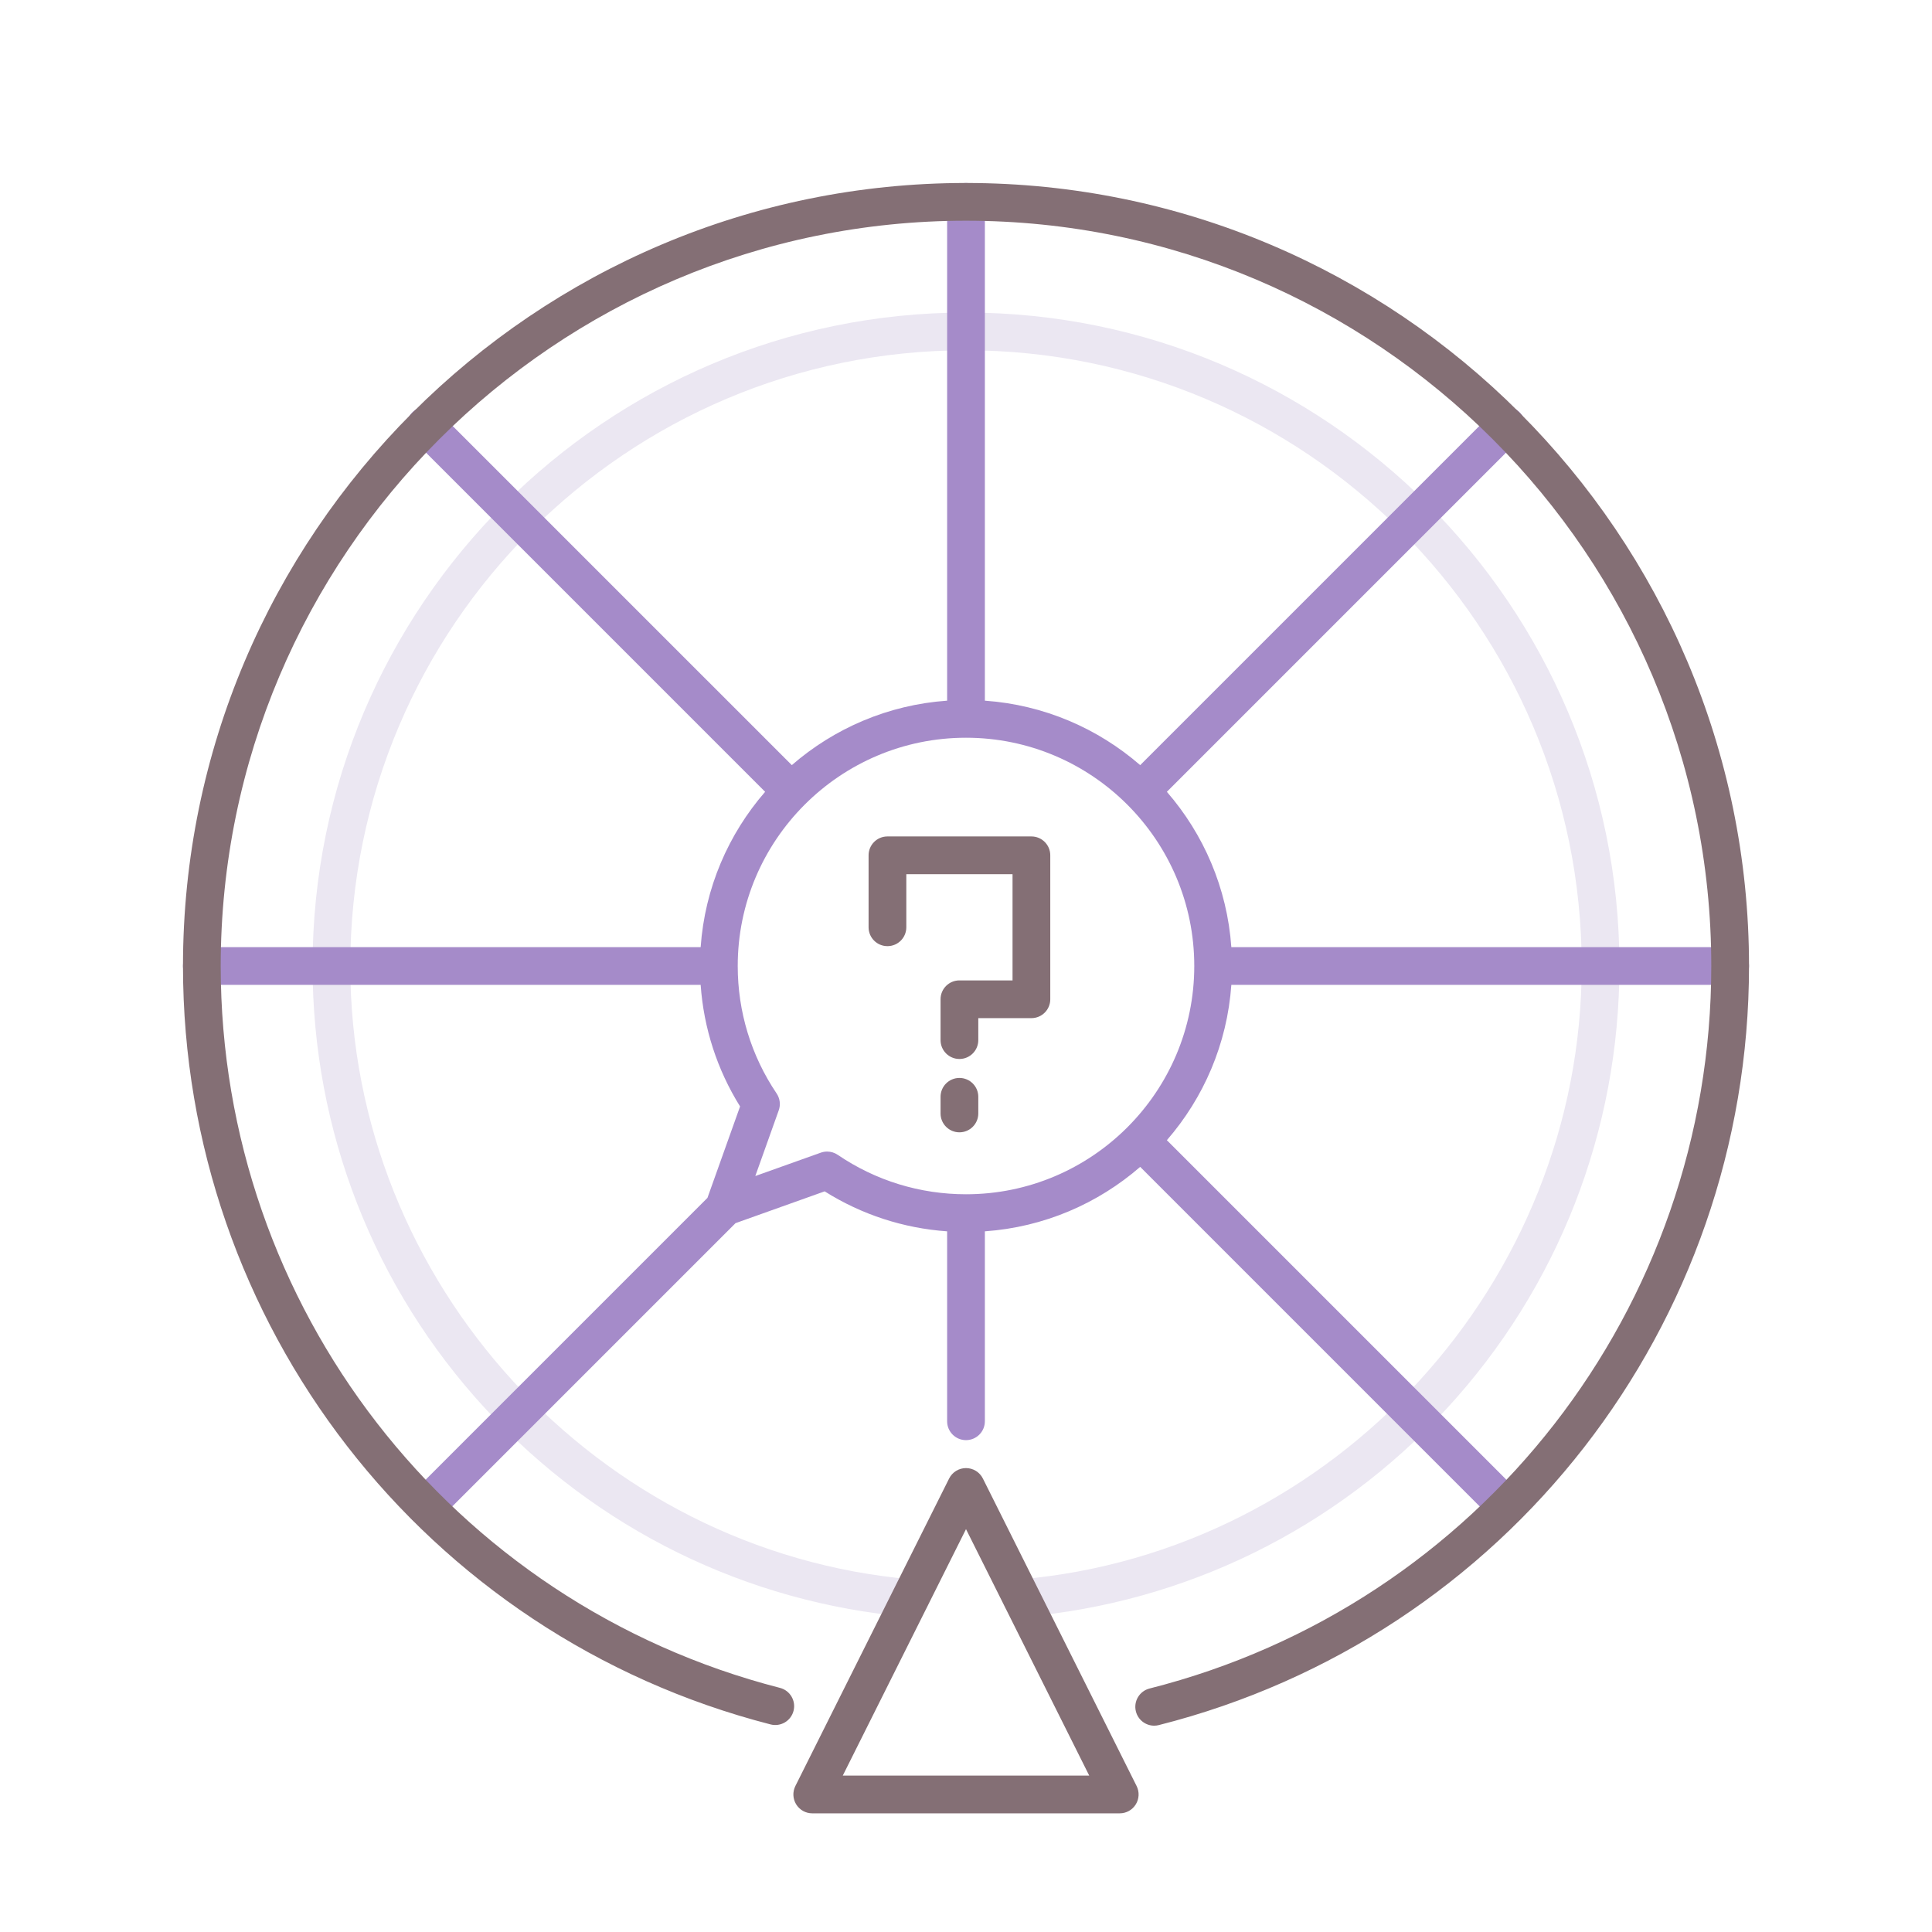 <?xml version="1.0" encoding="utf-8"?>
<!-- Generator: Adobe Illustrator 24.0.0, SVG Export Plug-In . SVG Version: 6.00 Build 0)  -->
<svg version="1.1" id="Layer_1" xmlns="http://www.w3.org/2000/svg" xmlns:xlink="http://www.w3.org/1999/xlink" x="0px" y="0px"
	 viewBox="0 0 256 256" enable-background="new 0 0 256 256" xml:space="preserve">
<g>
	<path fill="#EBE7F2" d="M135.364,214.266c-1.283,0-2.375-0.981-2.488-2.284c-0.119-1.375,0.899-2.587,2.274-2.706
		c41.738-3.623,74.433-39.323,74.433-81.275c0-44.985-36.598-81.584-81.583-81.584S46.417,83.015,46.417,128
		c0,41.952,32.695,77.652,74.433,81.275c1.375,0.119,2.394,1.331,2.274,2.706c-0.12,1.377-1.333,2.401-2.707,2.274
		c-21.498-1.865-41.421-11.666-56.101-27.595C49.549,170.638,41.417,149.805,41.417,128c0-47.742,38.841-86.584,86.583-86.584
		S214.583,80.258,214.583,128c0,21.805-8.132,42.638-22.899,58.661c-14.68,15.929-34.604,25.729-56.101,27.595
		C135.509,214.263,135.436,214.266,135.364,214.266z"/>
	<path fill="#A58BC9" d="M229.254,125.5h-66.096c-0.552-7.841-3.68-14.983-8.542-20.581l46.748-46.749
		c0.977-0.977,0.977-2.559,0-3.535c-0.976-0.977-2.56-0.977-3.535,0l-46.748,46.749c-5.599-4.861-12.74-7.989-20.581-8.541V26.746
		c0-1.381-1.119-2.5-2.5-2.5s-2.5,1.119-2.5,2.5v66.096c-7.841,0.552-14.983,3.68-20.581,8.541L58.17,54.635
		c-0.976-0.977-2.56-0.977-3.535,0c-0.977,0.977-0.977,2.559,0,3.535l46.748,46.749c-4.862,5.598-7.99,12.74-8.542,20.581H26.746
		c-1.381,0-2.5,1.119-2.5,2.5s1.119,2.5,2.5,2.5h66.095c0.402,5.73,2.184,11.236,5.222,16.11l-4.322,12.114L54.635,197.83
		c-0.977,0.977-0.977,2.559,0,3.535c0.488,0.488,1.128,0.732,1.768,0.732s1.28-0.244,1.768-0.732l39.291-39.291l11.809-4.214
		c4.906,3.085,10.453,4.893,16.229,5.298v25.167c0,1.381,1.119,2.5,2.5,2.5s2.5-1.119,2.5-2.5v-25.168
		c7.841-0.552,14.983-3.68,20.581-8.541l46.748,46.749c0.488,0.488,1.128,0.732,1.768,0.732s1.28-0.244,1.768-0.732
		c0.977-0.977,0.977-2.559,0-3.535l-46.748-46.749c4.862-5.598,7.99-12.74,8.542-20.581h66.096c1.381,0,2.5-1.119,2.5-2.5
		S230.635,125.5,229.254,125.5z M128,158.246c-6.096,0-11.972-1.807-16.994-5.224c-0.42-0.286-0.912-0.434-1.407-0.434
		c-0.283,0-0.567,0.048-0.84,0.146l-8.677,3.096l3.105-8.703c0.267-0.748,0.163-1.579-0.282-2.238
		c-3.371-4.996-5.152-10.836-5.152-16.889c0-16.678,13.568-30.246,30.247-30.246s30.247,13.568,30.247,30.246
		S144.678,158.246,128,158.246z"/>
	<g>
		<path fill="#846F75" d="M129.629,134.908h7.038c1.381,0,2.5-1.119,2.5-2.5v-19.075c0-1.381-1.119-2.5-2.5-2.5h-19.075
			c-1.381,0-2.5,1.119-2.5,2.5v9.537c0,1.381,1.119,2.5,2.5,2.5s2.5-1.119,2.5-2.5v-7.037h14.075v14.075h-7.038
			c-1.381,0-2.5,1.119-2.5,2.5v5.412c0,1.381,1.119,2.5,2.5,2.5s2.5-1.119,2.5-2.5V134.908z"/>
		<path fill="#846F75" d="M127.129,142.833c-1.381,0-2.5,1.119-2.5,2.5v2.206c0,1.381,1.119,2.5,2.5,2.5s2.5-1.119,2.5-2.5v-2.206
			C129.629,143.952,128.51,142.833,127.129,142.833z"/>
		<path fill="#846F75" d="M128,24.246C70.79,24.246,24.246,70.79,24.246,128c0,47.393,32.017,88.718,77.859,100.495
			c1.335,0.343,2.7-0.461,3.043-1.799c0.344-1.337-0.462-2.7-1.799-3.043C59.719,212.443,29.246,173.109,29.246,128
			c0-54.453,44.301-98.754,98.754-98.754S226.754,73.547,226.754,128c0,45.271-30.607,84.639-74.432,95.736
			c-1.338,0.339-2.149,1.699-1.81,3.037c0.287,1.133,1.304,1.888,2.421,1.888c0.203,0,0.41-0.025,0.616-0.077
			c46.045-11.66,78.205-53.021,78.205-100.584C231.754,70.79,185.21,24.246,128,24.246z"/>
		<path fill="#846F75" d="M130.236,195.911c-0.423-0.847-1.289-1.382-2.236-1.382s-1.813,0.535-2.236,1.382l-20.373,40.746
			c-0.388,0.775-0.346,1.695,0.109,2.433s1.26,1.186,2.126,1.186h40.746c0.866,0,1.671-0.448,2.126-1.186s0.497-1.657,0.109-2.433
			L130.236,195.911z M111.672,235.275L128,202.619l16.328,32.656H111.672z"/>
	</g>
</g>
</svg>
